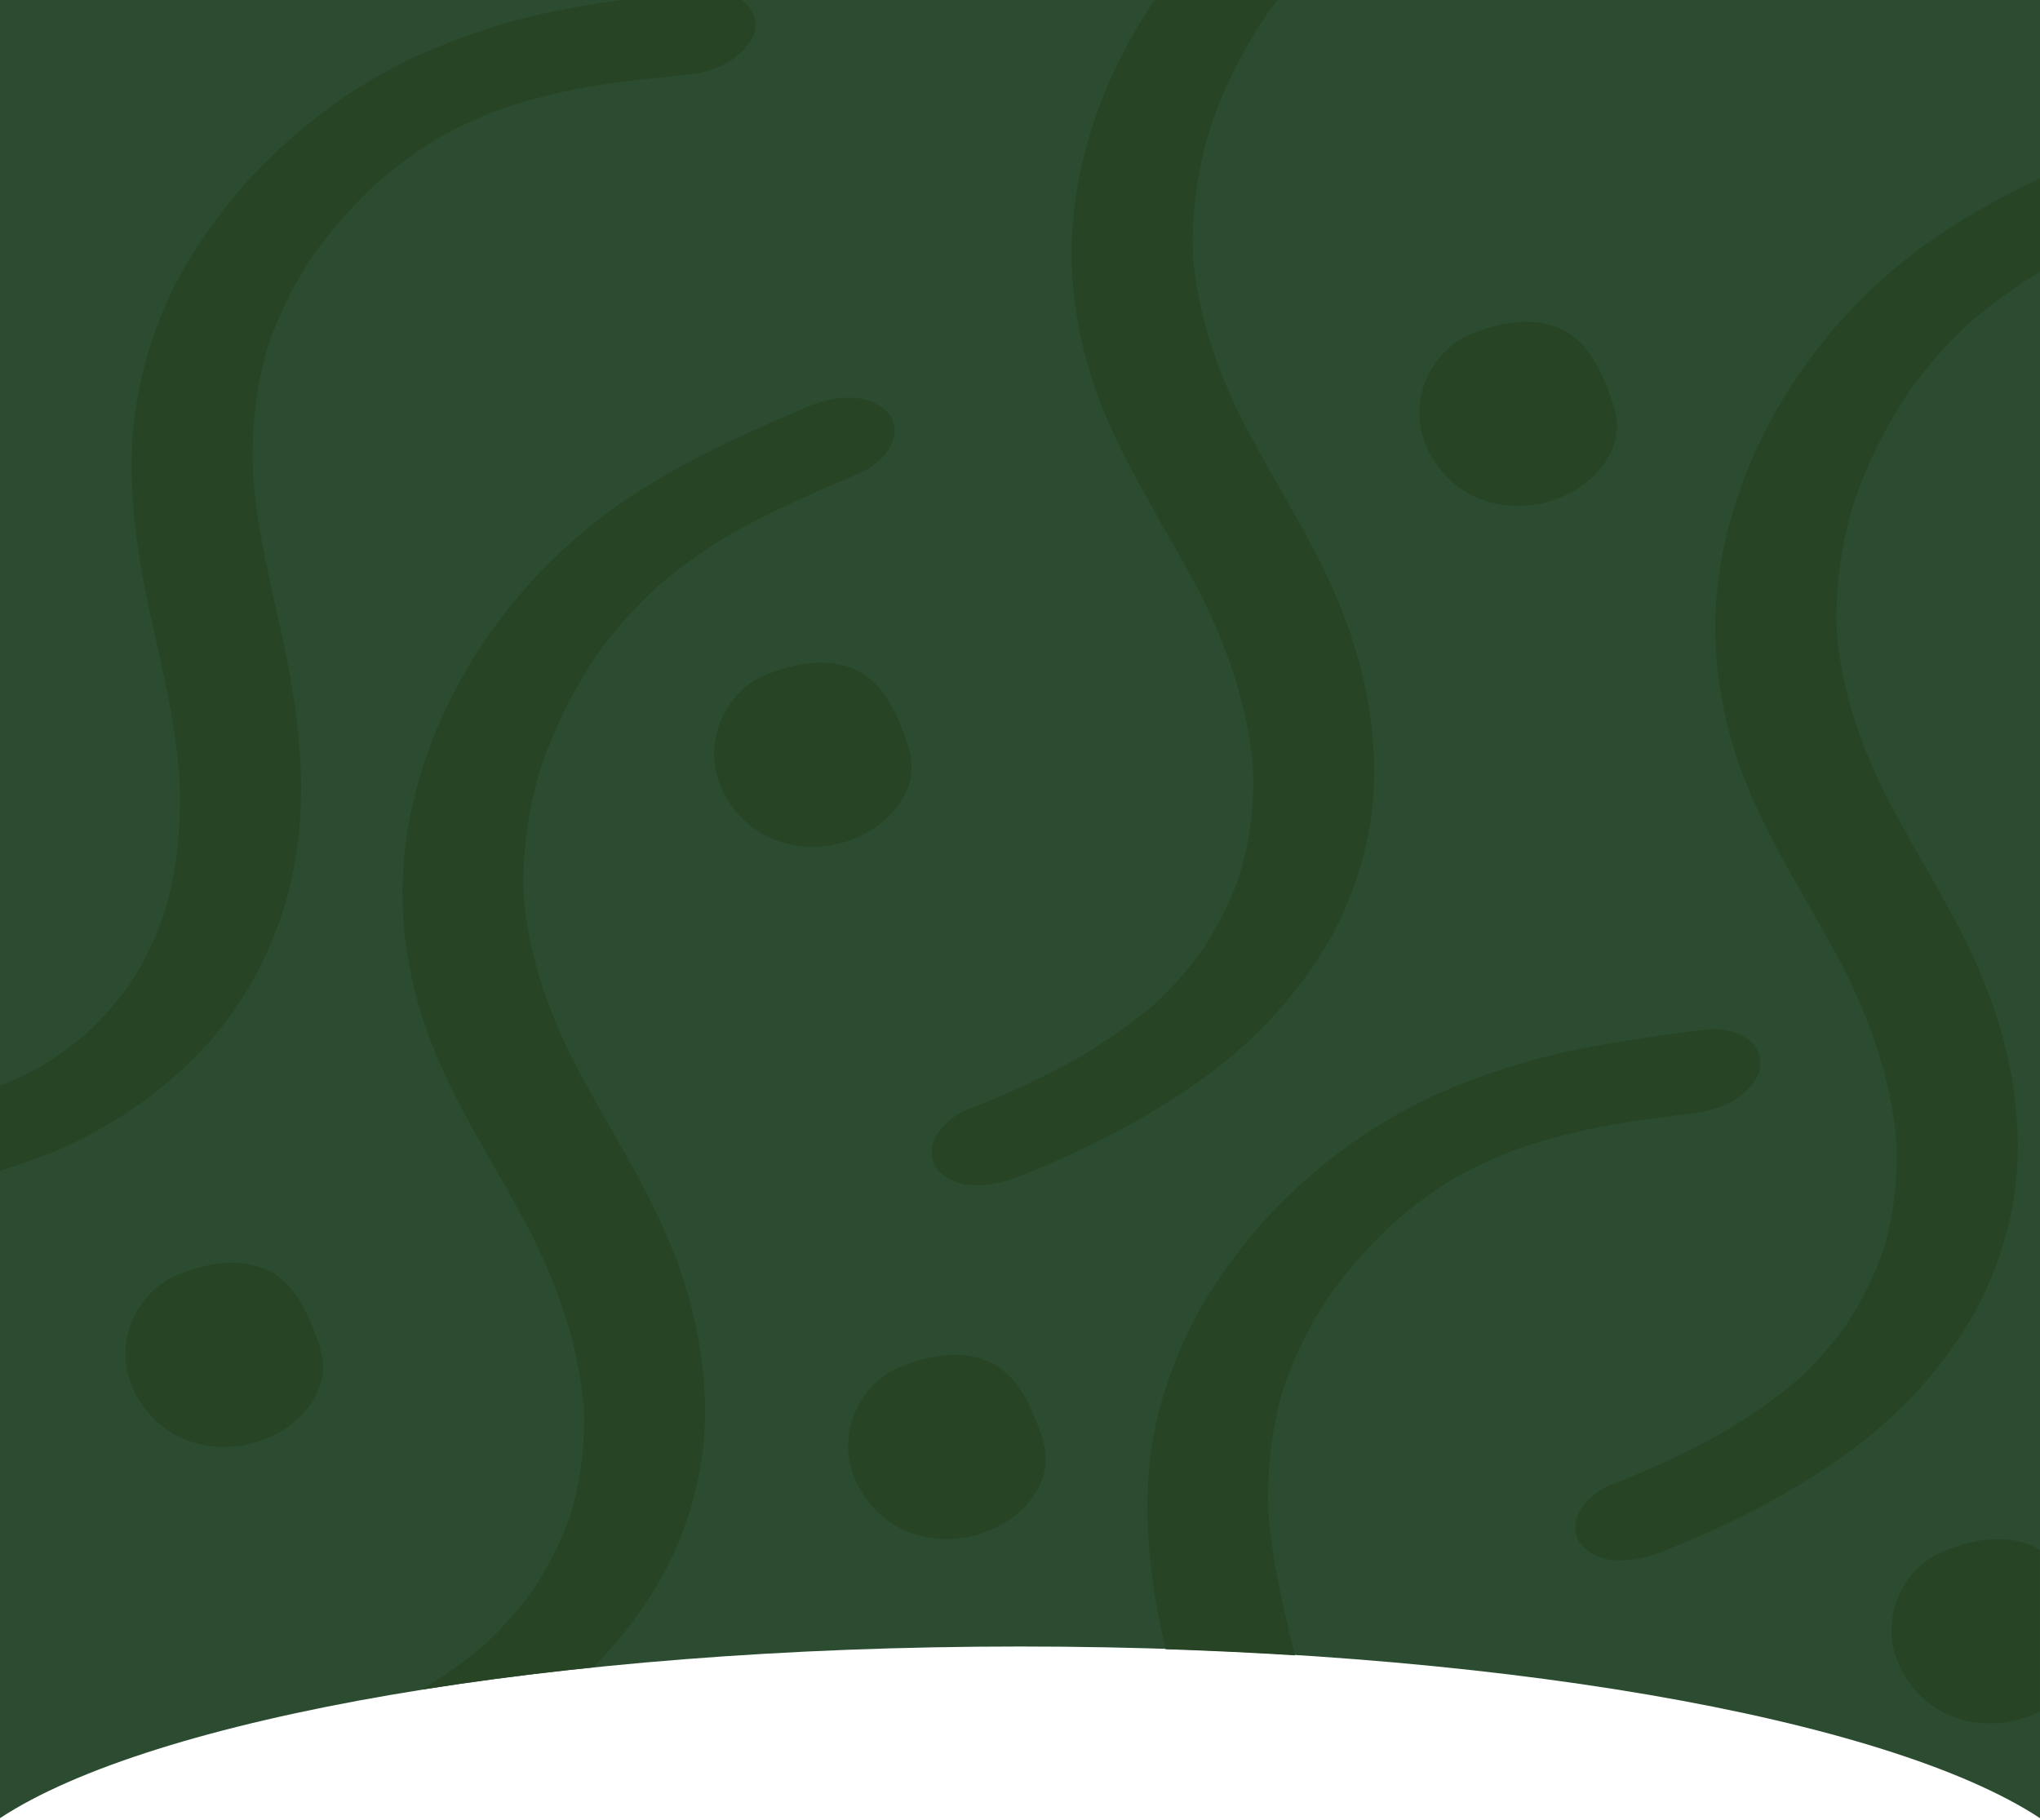 <svg width="390" height="348" viewBox="0 0 390 348" fill="none" xmlns="http://www.w3.org/2000/svg">
<path fill-rule="evenodd" clip-rule="evenodd" d="M390 0H0V347.685C29.082 328.531 105.413 314.859 195 314.859C284.587 314.859 360.919 328.531 390 347.685V0Z" fill="#2C4C31"/>
<path d="M34.777 243.485C28.298 245.613 23.798 252.412 23.979 259.23C24.16 266.048 28.77 272.44 35.031 275.146C41.292 277.85 48.875 276.937 54.562 273.171C58.589 270.503 61.828 266.12 61.753 261.29C61.719 259.054 60.989 256.89 60.188 254.801C58.701 250.929 56.828 247.021 53.592 244.426C48.427 240.285 40.918 241.012 34.778 243.486" fill="#274425"/>
<path d="M147.313 128.724C140.833 130.851 136.334 137.65 136.515 144.468C136.695 151.286 141.306 157.678 147.567 160.384C153.828 163.089 161.411 162.175 167.098 158.409C171.124 155.742 174.363 151.358 174.289 146.529C174.254 144.292 173.525 142.128 172.723 140.04C171.236 136.168 169.363 132.259 166.128 129.664C160.963 125.523 153.454 126.25 147.314 128.724" fill="#274425"/>
<path d="M282.146 63.54C275.666 65.668 271.167 72.466 271.348 79.284C271.528 86.103 276.139 92.495 282.4 95.2C288.661 97.905 296.244 96.992 301.931 93.226C305.957 90.558 309.196 86.174 309.122 81.345C309.087 79.108 308.358 76.944 307.556 74.856C306.069 70.984 304.196 67.076 300.961 64.481C295.796 60.34 288.287 61.066 282.147 63.541" fill="#274425"/>
<path d="M172.94 261.1C166.461 263.228 161.961 270.027 162.142 276.845C162.323 283.663 166.933 290.055 173.194 292.761C179.455 295.465 187.038 294.552 192.725 290.786C196.752 288.118 199.991 283.735 199.916 278.906C199.882 276.669 199.153 274.505 198.351 272.417C196.864 268.545 194.991 264.636 191.755 262.041C186.59 257.9 179.081 258.627 172.941 261.101" fill="#274425"/>
<path d="M360.162 151.366C355.449 141.714 351.997 131.53 351.138 120.779C350.787 112.357 352.022 104.002 354.498 95.955C357.103 88.341 360.745 81.118 365.257 74.457C368.616 69.816 372.402 65.537 376.611 61.65C380.799 58.048 385.289 54.834 390 51.955V34.062C383.138 37.365 376.451 41.009 370.133 45.332C358.618 53.213 349.029 63.261 341.626 75.069C334.681 86.146 329.828 99.027 328.365 112.05C326.892 125.164 329.121 138.415 334.139 150.565C339.272 162.992 346.798 174.117 352.9 186.037C357.919 196.265 361.673 207.173 362.576 218.581C362.86 225.531 362.035 232.46 360.023 239.122C358.221 244.271 355.753 249.143 352.721 253.678C350.064 257.324 347.065 260.701 343.766 263.777C339.382 267.532 334.562 270.809 329.62 273.789C322.624 277.785 315.279 281.087 307.778 284.018C305.569 284.882 302.92 287.098 301.86 289.27C300.965 291.104 300.818 293.655 302.245 295.315C306.088 299.788 312.931 298.61 317.704 296.744C329.244 292.235 340.331 286.717 350.574 279.711C360.495 272.927 368.923 264.69 375.392 254.532C381.936 244.256 385.711 231.956 385.769 219.761C385.827 207.325 382.801 195.351 377.728 184.053C372.647 172.735 365.789 162.394 360.16 151.367L360.162 151.366Z" fill="#274425"/>
<path d="M389.976 296.412C384.896 293.263 378.065 294.048 372.397 296.332C365.917 298.46 361.418 305.259 361.599 312.077C361.779 318.894 366.39 325.287 372.651 327.993C378.133 330.361 384.628 329.955 389.976 327.289V296.413V296.412Z" fill="#274425"/>
<path d="M141.816 0H118.776C109.049 1.322 99.399 3.199 90.156 6.521C85.823 8.078 81.549 9.716 77.424 11.77C74.038 13.456 70.751 15.367 67.561 17.396C61.858 21.024 56.637 25.365 51.76 30.035C46.736 34.846 42.437 40.22 38.524 45.959C35.018 51.103 32.089 56.653 29.967 62.51C27.29 69.898 25.582 77.516 25.248 85.377C24.934 92.816 25.605 100.327 26.819 107.665C28.898 120.233 32.685 132.461 33.987 145.163C34.114 146.398 34.213 147.637 34.297 148.875C34.691 157.564 33.925 166.287 31.422 174.635C29.745 179.503 27.488 184.14 24.66 188.441C22.25 191.761 19.52 194.822 16.52 197.618C13.812 199.923 10.932 202.01 7.904 203.875C5.348 205.295 2.712 206.56 0 207.652V223.916C0.864 223.644 1.726 223.364 2.585 223.073C5.994 221.918 9.401 220.707 12.682 219.219C15.868 217.775 18.884 216.045 21.891 214.262C27.359 211.021 32.323 207.013 36.855 202.562C46.532 193.059 53.032 180.723 55.882 167.501C58.505 155.328 57.752 142.523 55.647 130.329C53.581 118.364 50.04 106.708 48.731 94.605C48.59 93.309 48.482 92.01 48.391 90.71C48.026 82.353 48.885 74.023 51.293 66.004C53.425 59.772 56.447 53.896 60.125 48.437C63.691 43.5 67.766 38.954 72.252 34.836C75.791 31.79 79.551 29.01 83.522 26.553C87.415 24.352 91.481 22.477 95.659 20.884C100.934 19.088 106.342 17.742 111.818 16.71C118.421 15.621 125.078 14.917 131.735 14.246C134.718 13.946 137.905 12.926 140.346 11.135C142.032 9.897 144.269 7.564 144.409 5.279C144.556 2.867 143.465 1.144 141.814 0.001L141.816 0Z" fill="#274425"/>
<path d="M237.112 79.62C232.399 69.968 228.946 59.783 228.088 49.033C227.737 40.61 228.972 32.255 231.448 24.209C234.053 16.595 237.695 9.373 242.207 2.712C242.871 1.795 243.547 0.889 244.244 0H220.76C220.015 1.093 219.283 2.197 218.577 3.323C211.633 14.4 206.78 27.281 205.317 40.303C203.843 53.418 206.072 66.669 211.091 78.819C216.224 91.246 223.751 102.373 229.853 114.294C234.871 124.521 238.625 135.429 239.528 146.835C239.811 153.785 238.986 160.713 236.975 167.375C235.173 172.524 232.704 177.396 229.673 181.931C227.016 185.577 224.018 188.955 220.717 192.03C216.334 195.785 211.513 199.062 206.57 202.043C199.575 206.038 192.23 209.34 184.729 212.271C182.52 213.135 179.871 215.351 178.811 217.523C177.916 219.357 177.769 221.907 179.195 223.568C183.039 228.041 189.882 226.863 194.655 224.997C206.194 220.488 217.282 214.97 227.526 207.964C237.447 201.18 245.875 192.943 252.343 182.785C258.887 172.51 262.663 160.21 262.72 148.015C262.78 135.579 259.752 123.605 254.68 112.306C249.599 100.989 242.74 90.648 237.111 79.621L237.112 79.62Z" fill="#274425"/>
<path fill-rule="evenodd" clip-rule="evenodd" d="M247.571 316.553C245.386 307.684 243.229 298.826 242.54 289.656C242.162 281.33 243.058 273.029 245.492 265.047C247.661 258.789 250.706 252.882 254.405 247.39C258.014 242.387 262.137 237.778 266.682 233.607C270.137 230.635 273.804 227.918 277.678 225.517C281.704 223.237 285.909 221.296 290.232 219.649C295.98 217.69 301.878 216.243 307.845 215.12C313.167 214.224 318.52 213.526 323.876 212.853C326.906 212.473 329.988 211.576 332.486 209.742C334.173 208.504 336.41 206.171 336.549 203.886C336.885 198.407 330.654 196.299 326.109 196.87C318.387 197.84 310.692 198.913 303.046 200.38C295.142 201.897 287.505 204.146 279.989 207.023C266.467 212.2 254.311 220.475 244.182 230.784C239.28 235.774 234.996 241.353 231.259 247.262C227.497 253.208 224.732 259.542 222.597 266.234C218.046 280.509 218.784 295.684 221.716 310.211C222.065 311.941 222.442 313.663 222.837 315.381C231.252 315.653 239.507 316.046 247.571 316.553Z" fill="#274425"/>
<path fill-rule="evenodd" clip-rule="evenodd" d="M80.737 323.084C91.026 321.447 101.956 320.024 113.417 318.843C117.522 314.7 121.204 310.142 124.406 305.115C130.949 294.84 134.725 282.539 134.783 270.344C134.841 257.908 131.814 245.934 126.742 234.636C123.746 227.963 120.13 221.631 116.512 215.298C114.037 210.965 111.562 206.631 109.284 202.187C104.486 192.411 100.967 182.089 100.126 171.186C99.801 162.841 101.029 154.561 103.478 146.587C106.068 139.001 109.688 131.801 114.172 125.158C117.551 120.472 121.365 116.153 125.609 112.234C129.94 108.508 134.597 105.201 139.484 102.245C147.493 97.7 155.95 94.043 164.418 90.45C166.649 89.503 169.247 87.431 170.336 85.198C171.23 83.364 171.378 80.814 169.952 79.153C166.181 74.764 159.185 75.733 154.492 77.724C142.265 82.912 130.148 88.385 119.145 95.915C107.629 103.796 98.04 113.844 90.637 125.652C83.693 136.729 78.84 149.61 77.376 162.633C75.903 175.747 78.132 188.998 83.151 201.148C86.36 208.919 90.507 216.179 94.656 223.444C97.139 227.791 99.623 232.139 101.906 236.598C106.948 246.868 110.72 257.823 111.607 269.28C111.875 276.157 111.059 283.015 109.079 289.609C107.283 294.77 104.815 299.654 101.785 304.2C99.093 307.902 96.049 311.328 92.695 314.444C88.961 317.632 84.908 320.474 80.737 323.084Z" fill="#274425"/>
</svg>
